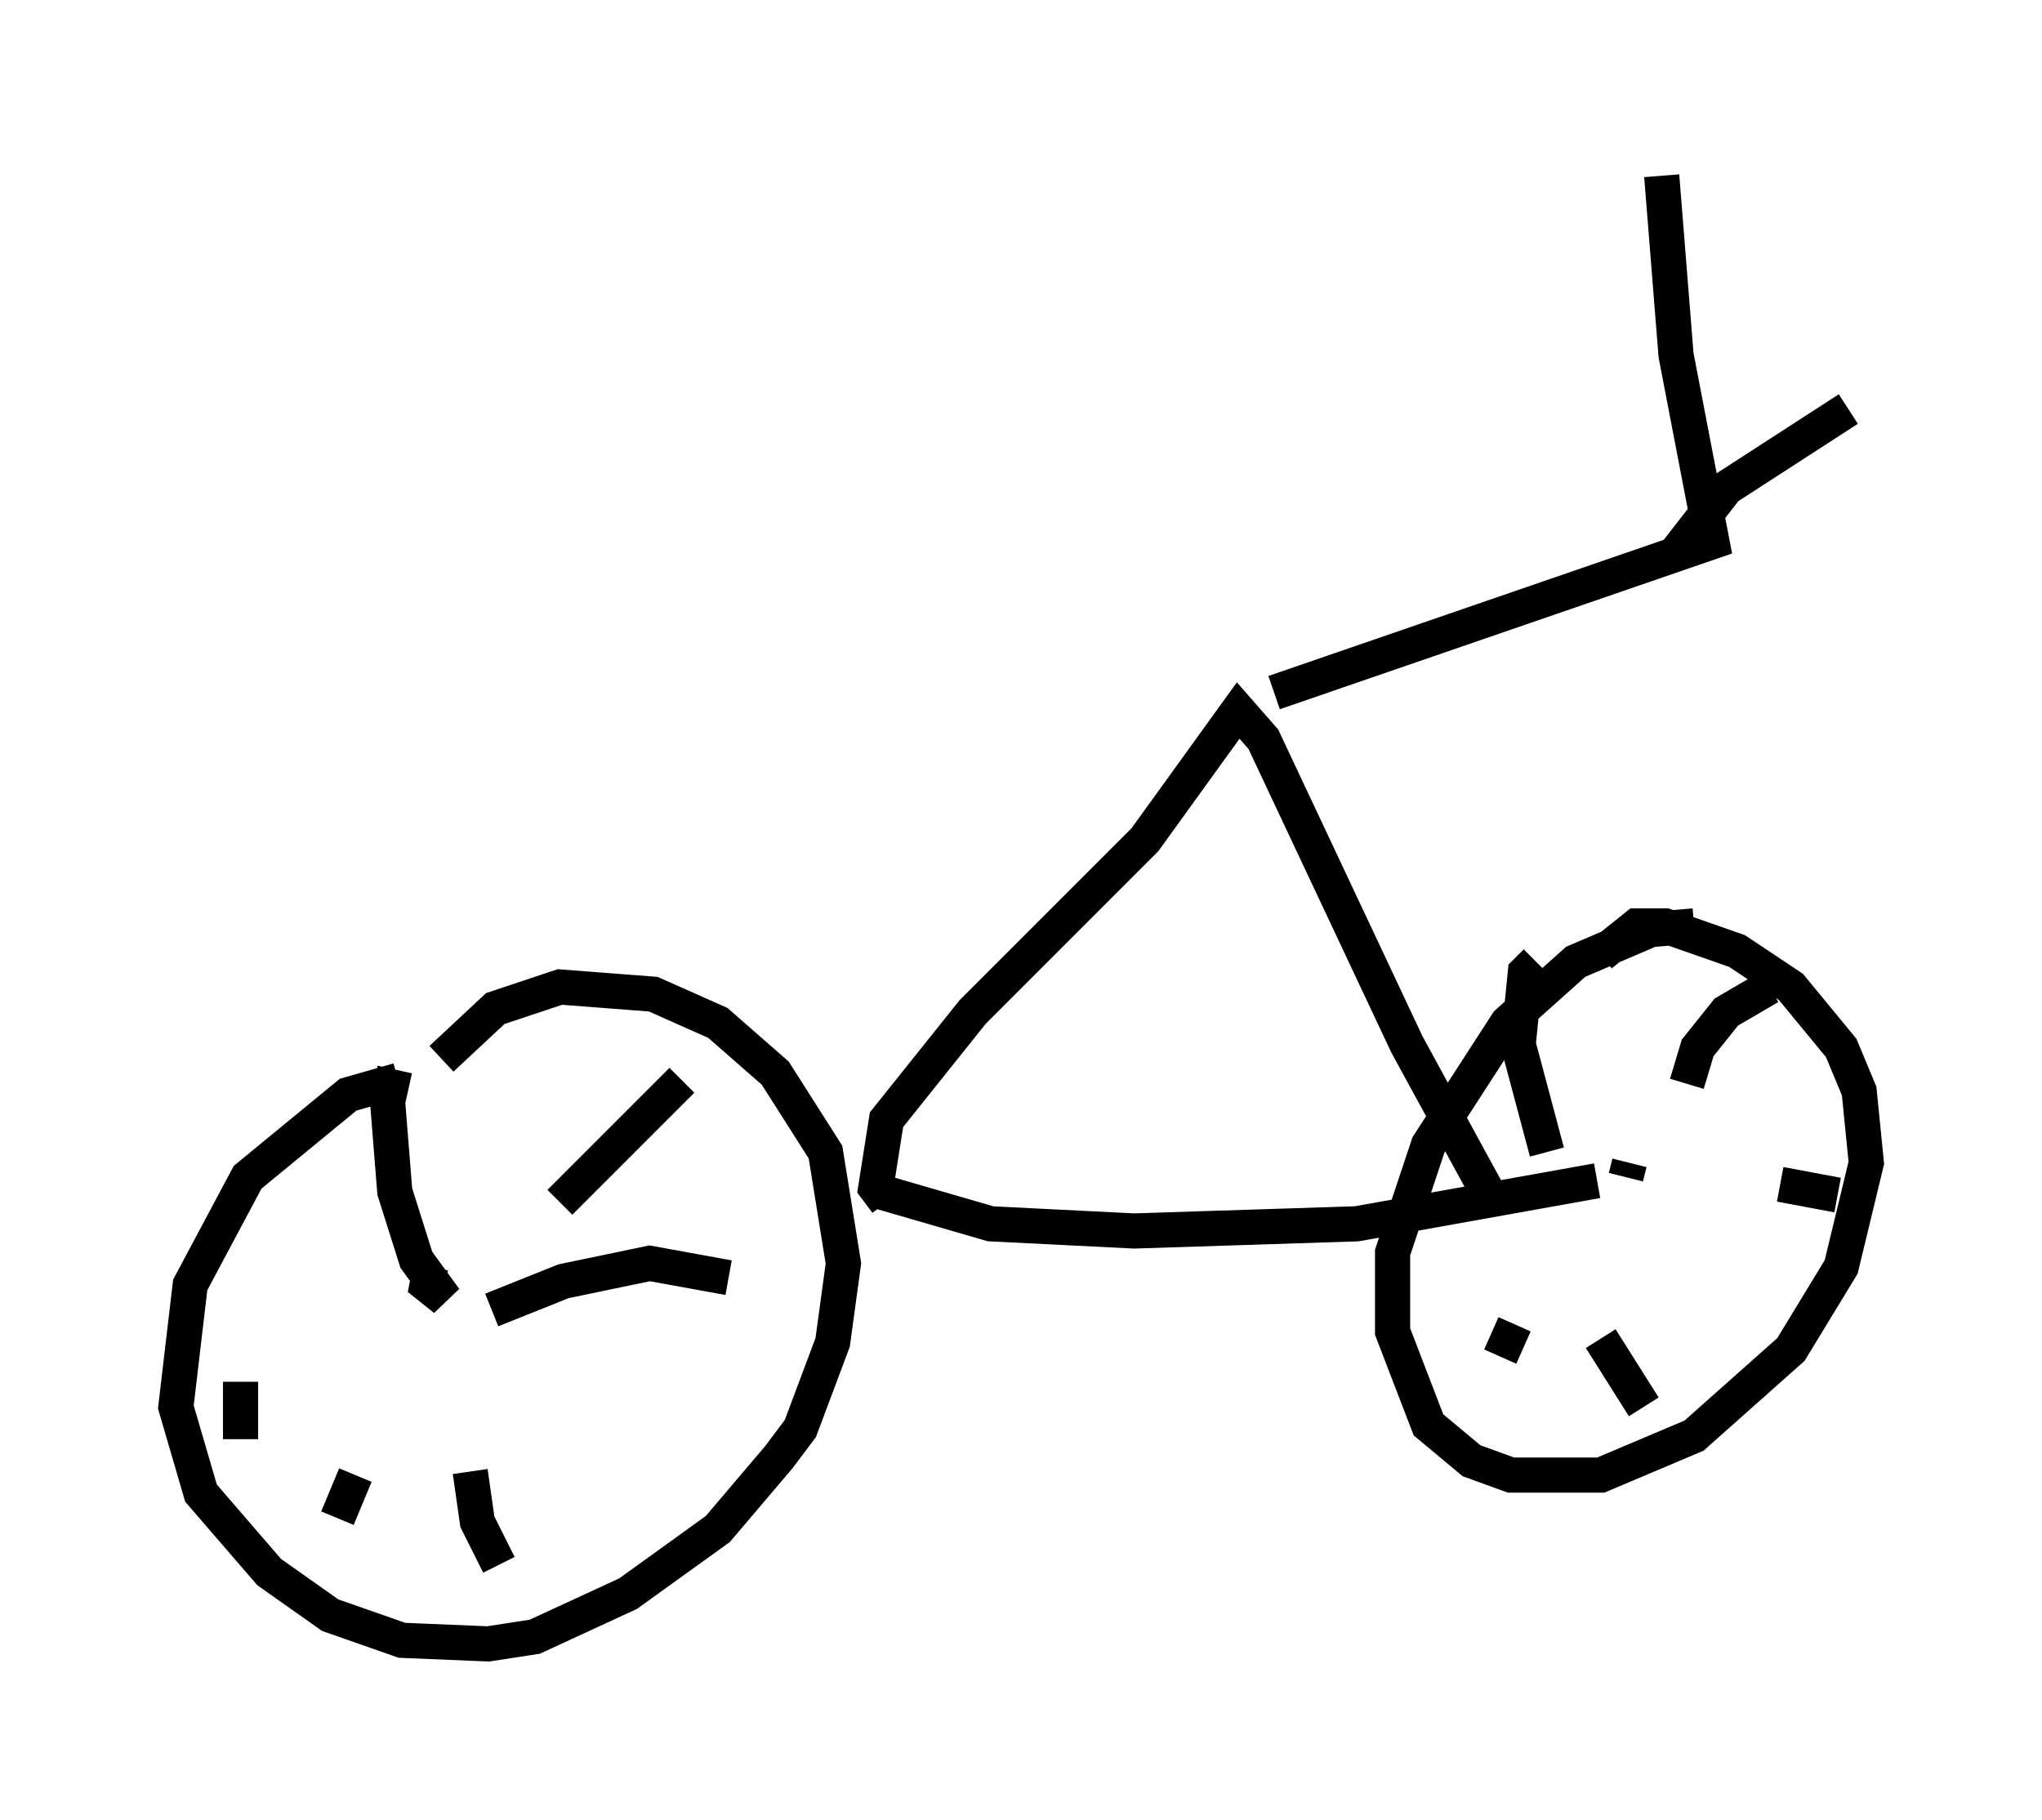 <?xml version="1.0" encoding="utf-8" ?>
<svg baseProfile="full" height="51.753" version="1.1" width="58.082" xmlns="http://www.w3.org/2000/svg" xmlns:ev="http://www.w3.org/2001/xml-events" xmlns:xlink="http://www.w3.org/1999/xlink"><defs /><rect fill="white" height="51.753" width="58.082" x="0" y="0" /><path d="M14.29, 31.032 m-2.96, -0.306 l-1.429, 0.408 -2.858, 2.348 l-1.633, 3.063 -0.408, 3.471 l0.715, 2.45 1.94, 2.246 l1.735, 1.225 2.042, 0.715 l2.45, 0.102 1.327, -0.204 l2.654, -1.225 2.552, -1.838 l1.735, -2.042 0.613, -0.817 l0.919, -2.45 0.306, -2.246 l-0.51, -3.165 -1.429, -2.246 l-1.633, -1.429 -1.838, -0.817 l-2.654, -0.204 -1.838, 0.613 l-1.531, 1.429 m-0.306, 5.921 l-0.102, 0.51 0.51, 0.408 l-0.817, -1.123 -0.613, -1.94 l-0.204, -2.552 0.204, -0.919 m4.696, 3.777 l3.471, -3.471 m-5.41, 6.533 l2.042, -0.817 2.45, -0.51 l2.246, 0.408 m-7.35, 5.513 l0.204, 1.429 0.613, 1.225 m-4.083, -2.552 l-0.51, 1.225 m-2.756, -3.879 l0.0, 1.633 m41.344, -14.598 l-1.225, 0.102 -2.144, 0.919 l-1.94, 1.735 -2.246, 3.471 l-1.021, 3.063 0.0, 2.246 l1.021, 2.654 1.225, 1.021 l1.123, 0.408 2.552, 0.0 l2.654, -1.123 2.756, -2.45 l1.429, -2.348 0.715, -2.96 l-0.204, -2.042 -0.51, -1.225 l-1.429, -1.735 -1.531, -1.021 l-2.042, -0.715 -0.817, 0.0 l-1.021, 0.817 m0.817, 5.921 l-0.102, 0.408 m-2.246, -0.715 l-0.817, -3.063 0.204, -2.042 l0.306, -0.306 m4.288, 3.471 l0.306, -1.021 0.817, -1.021 l1.225, -0.715 m0.306, 5.615 l1.633, 0.306 m-6.738, 4.083 l1.225, 1.94 m-3.675, -2.348 l-0.408, 0.919 m-17.661, -4.696 l3.165, 0.919 4.083, 0.204 l6.329, -0.204 6.84, -1.225 m-20.213, 0.613 l-0.306, -0.408 0.306, -1.94 l2.45, -3.063 4.9, -4.9 l2.654, -3.675 0.715, 0.817 l4.083, 8.677 2.45, 4.492 m-6.227, -14.496 l12.454, -4.288 -1.021, -5.308 l-0.408, -5.104 m0.408, 10.719 l1.429, -1.838 3.471, -2.246 " fill="none" stroke="black" stroke-width="1" /></svg>